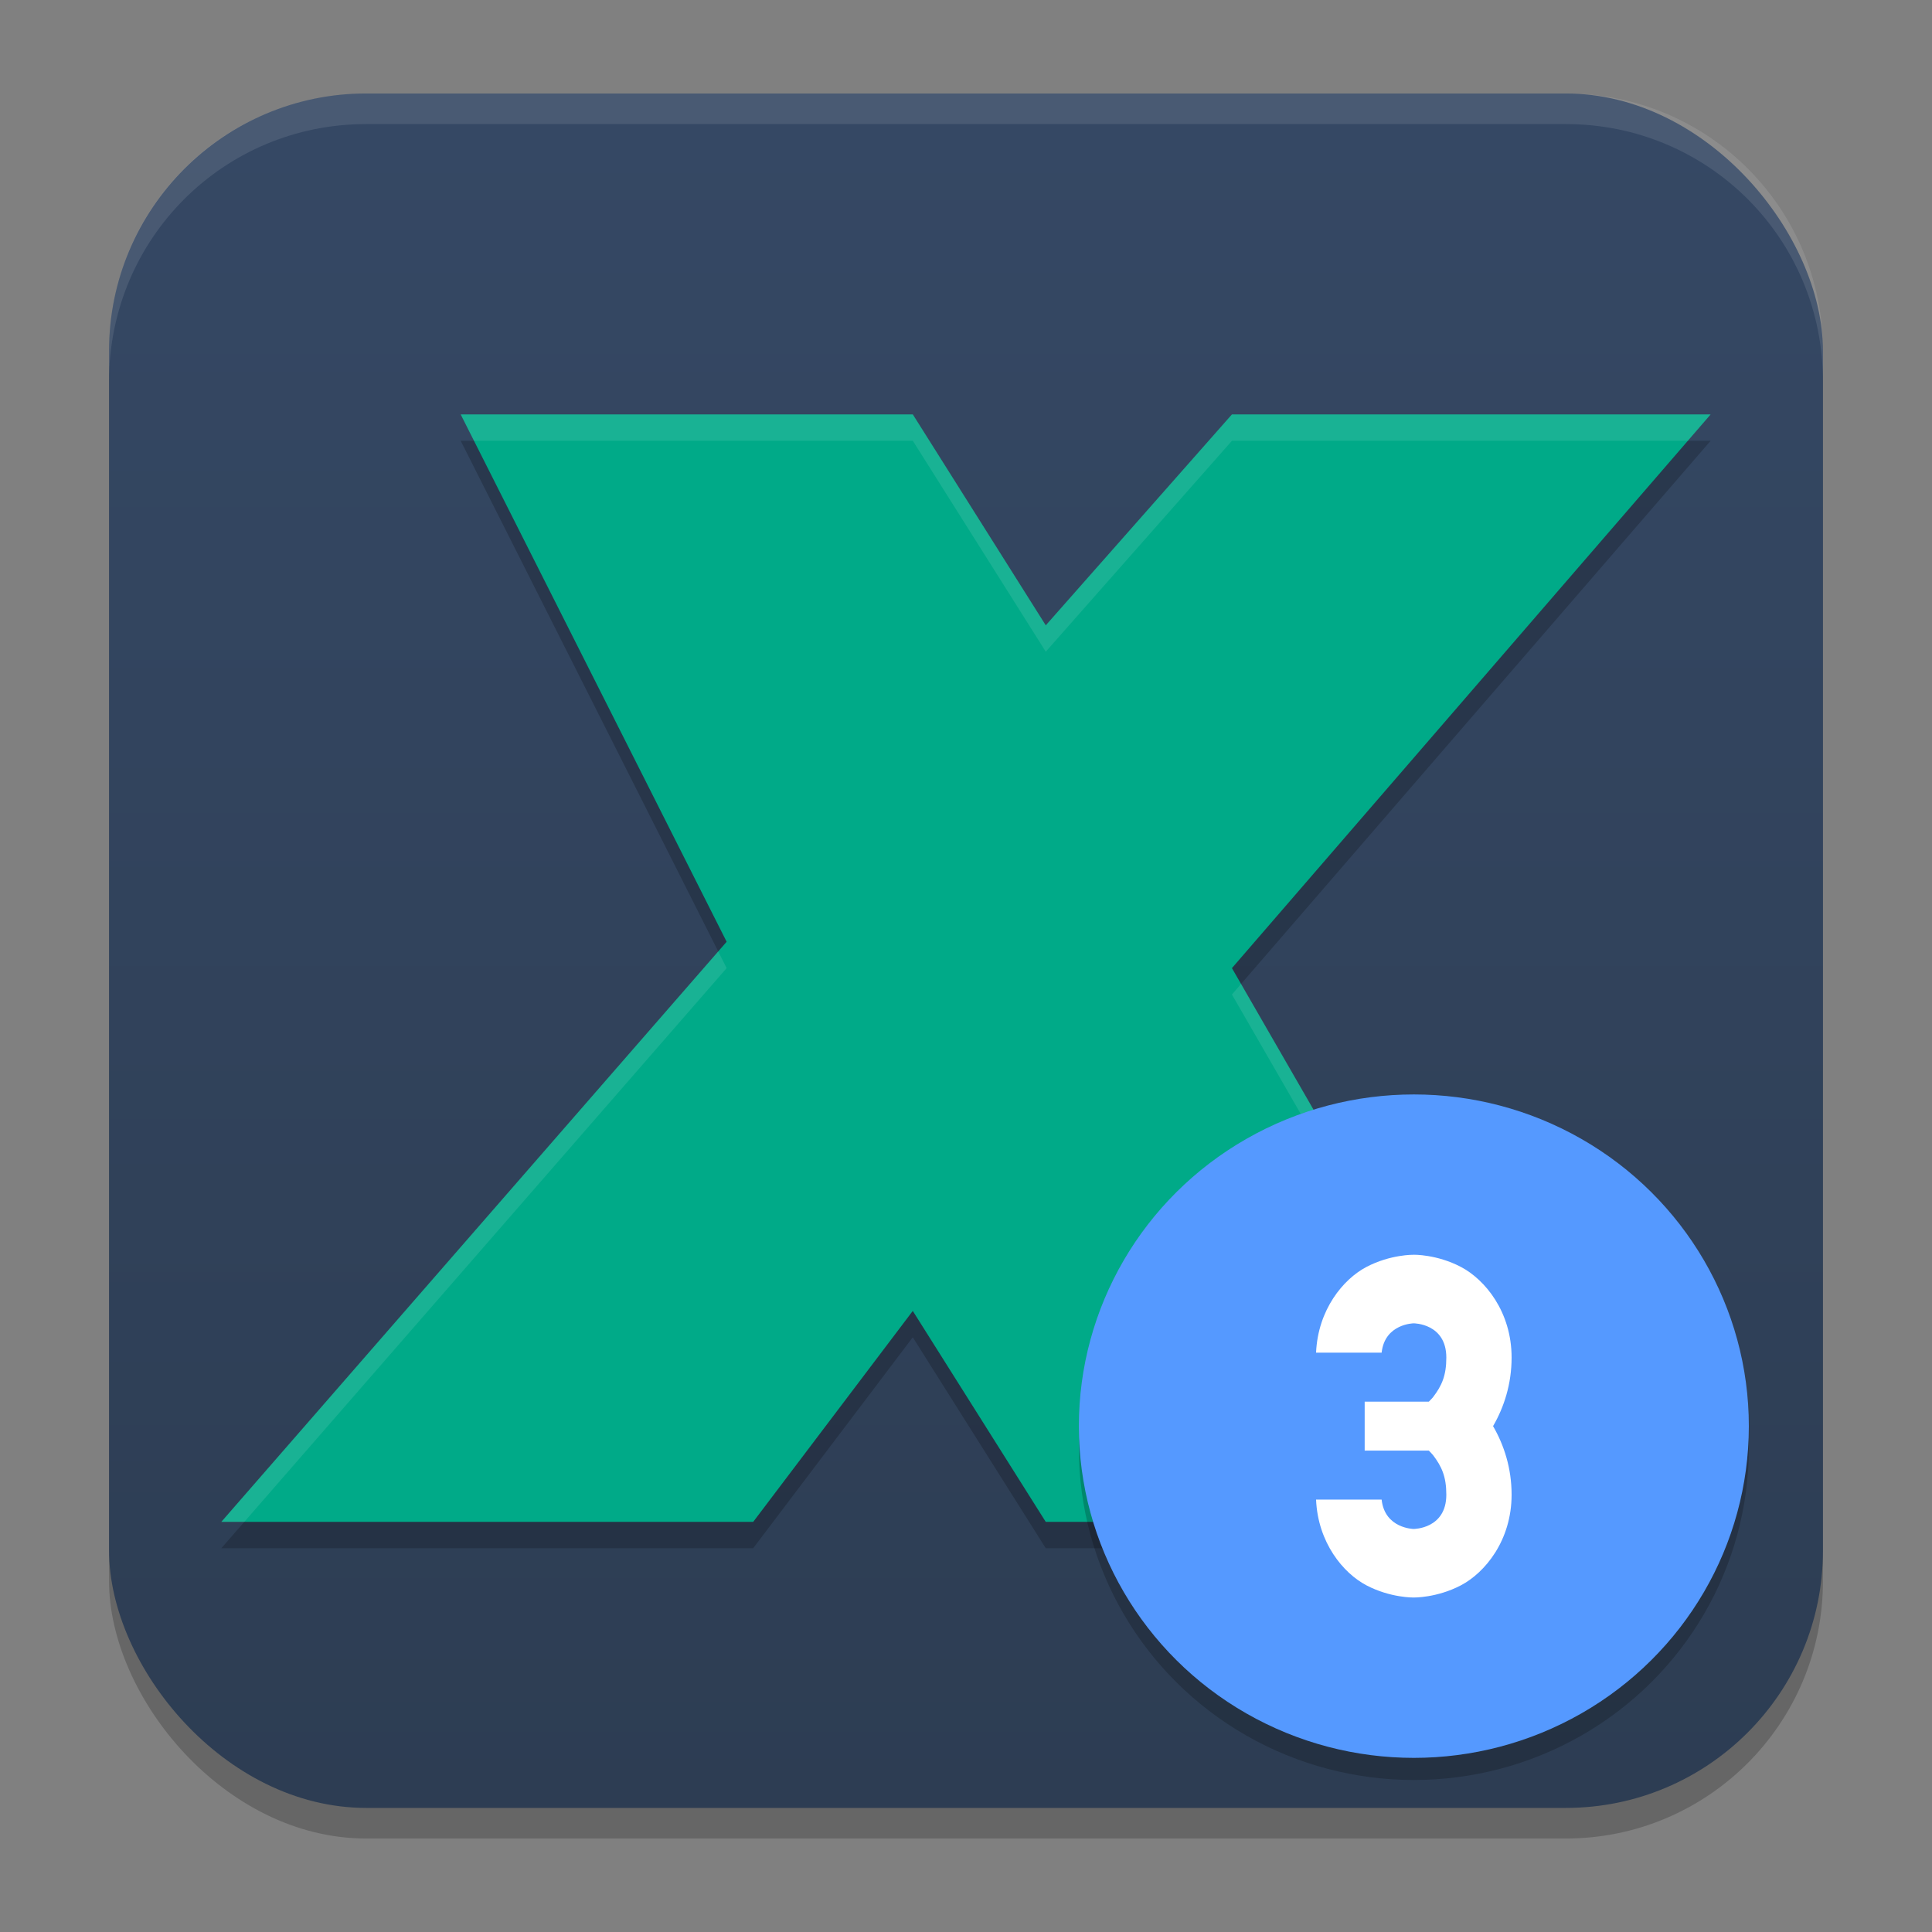 <?xml version="1.0" encoding="UTF-8" standalone="no"?>
<svg
   width="62"
   height="62"
   version="1.1"
   id="svg7"
   sodipodi:docname="x3-terran-conflict.svg"
   inkscape:version="1.4 (unknown)"
   xmlns:inkscape="http://www.inkscape.org/namespaces/inkscape"
   xmlns:sodipodi="http://sodipodi.sourceforge.net/DTD/sodipodi-0.dtd"
   xmlns:xlink="http://www.w3.org/1999/xlink"
   xmlns="http://www.w3.org/2000/svg"
   xmlns:svg="http://www.w3.org/2000/svg">
  <rect width="100%" height="100%" fill="#808080" stroke="none"/>
  <defs
     id="defs7">
    <linearGradient
       inkscape:collect="always"
       xlink:href="#linearGradient8"
       id="linearGradient10"
       x1="31.5"
       y1="59.018"
       x2="31.5"
       y2="4.982"
       gradientUnits="userSpaceOnUse"
       gradientTransform="translate(-0.5,-1)" />
    <linearGradient
       id="linearGradient8"
       inkscape:collect="always">
      <stop
         style="stop-color:#2d3d53;stop-opacity:1;"
         offset="0"
         id="stop8" />
      <stop
         style="stop-color:#354864;stop-opacity:1;"
         offset="1"
         id="stop10" />
    </linearGradient>
    <linearGradient
       id="paint3_linear_332_93"
       x1="37.304"
       y1="24.227"
       x2="23.255"
       y2="12.904"
       gradientUnits="userSpaceOnUse"
       gradientTransform="matrix(1,0,0,1.009,-1,-0.286)">
      <stop
         stop-color="#731FFF"
         id="stop9" />
      <stop
         offset="0.905"
         stop-color="#EB1AFF"
         id="stop10-5" />
    </linearGradient>
    <linearGradient
       id="paint1_linear_332_93"
       x1="2"
       y1="61.697"
       x2="14.675"
       y2="28.242"
       gradientUnits="userSpaceOnUse"
       gradientTransform="matrix(0.916,0,0,1,1.722,-7.201)">
      <stop
         stop-color="#731FFF"
         id="stop5" />
      <stop
         offset="0.905"
         stop-color="#EB1AFF"
         id="stop6" />
    </linearGradient>
    <linearGradient
       id="paint2_linear_332_93"
       x1="54.645"
       y1="46.749"
       x2="26.243"
       y2="10.498"
       gradientUnits="userSpaceOnUse"
       gradientTransform="matrix(0.916,0,0,1,1.722,-7.201)">
      <stop
         offset="0.118"
         stop-color="#731FFF"
         id="stop7" />
      <stop
         offset="0.905"
         stop-color="#EB1AFF"
         id="stop8-3" />
    </linearGradient>
    <linearGradient
       id="linearGradient4"
       x1="16"
       x2="47"
       y1="16"
       y2="48"
       gradientUnits="userSpaceOnUse"
       gradientTransform="matrix(1.194,0,0,1.188,-6.597,-7)">
      <stop
         stop-color="#ffffff"
         offset="0"
         id="stop1" />
      <stop
         stop-color="#ffffff"
         offset=".452"
         id="stop2" />
      <stop
         stop-color="#fef0cb"
         offset=".594"
         id="stop3" />
      <stop
         stop-color="#ffbcc3"
         offset="1"
         id="stop4" />
    </linearGradient>
    <linearGradient
       id="paint0_linear_19_69"
       x1="13.538"
       y1="7.656"
       x2="19.188"
       y2="7.656"
       gradientUnits="userSpaceOnUse"
       gradientTransform="matrix(1.818,0,0,1.818,11.458,11.929)">
      <stop
         stop-color="#02AA93"
         id="stop3-5" />
      <stop
         offset="1"
         stop-color="#67FF80"
         id="stop4-3" />
    </linearGradient>
    <linearGradient
       id="paint1_linear_19_69"
       x1="13.543"
       y1="5.742"
       x2="23"
       y2="5.742"
       gradientUnits="userSpaceOnUse"
       gradientTransform="matrix(1.818,0,0,1.818,11.458,11.929)">
      <stop
         stop-color="#02AA93"
         id="stop5-5" />
      <stop
         offset="1"
         stop-color="#67FF80"
         id="stop6-6" />
    </linearGradient>
    <linearGradient
       id="paint2_linear_19_69"
       x1="1"
       y1="12.425"
       x2="22.234"
       y2="12.425"
       gradientUnits="userSpaceOnUse"
       gradientTransform="matrix(1.818,0,0,1.818,11.458,11.929)">
      <stop
         stop-color="#02AA93"
         id="stop7-2" />
      <stop
         offset="1"
         stop-color="#67FF80"
         id="stop8-9" />
    </linearGradient>
  </defs>
  <sodipodi:namedview
     id="namedview7"
     pagecolor="#ffffff"
     bordercolor="#000000"
     borderopacity="0.25"
     inkscape:showpageshadow="2"
     inkscape:pageopacity="0.0"
     inkscape:pagecheckerboard="0"
     inkscape:deskcolor="#d1d1d1"
     inkscape:zoom="8.3085046"
     inkscape:cx="34.121664"
     inkscape:cy="57.350874"
     inkscape:window-width="1920"
     inkscape:window-height="998"
     inkscape:window-x="0"
     inkscape:window-y="0"
     inkscape:window-maximized="1"
     inkscape:current-layer="svg7"
     showgrid="false">
    <inkscape:grid
       id="grid1"
       units="px"
       originx="0"
       originy="0"
       spacingx="1"
       spacingy="1"
       empcolor="#0099e5"
       empopacity="0.302"
       color="#0099e5"
       opacity="0.149"
       empspacing="5"
       enabled="true"
       visible="false" />
  </sodipodi:namedview>
  <rect
     style="opacity:0.2;stroke-width:0.982"
     width="55"
     height="55.018"
     x="3.5"
     y="3.982"
     rx="8.25"
     ry="8.253"
     id="rect1" />
  <rect
     style="fill:url(#linearGradient10);stroke-width:0.982"
     width="55"
     height="55.018"
     x="3.5"
     y="3"
     rx="8.25"
     ry="8.253"
     id="rect2" />
  <path
     style="opacity:0.1;fill:#ffffff;stroke-width:0.982"
     d="M 11.748,3 C 7.178,3 3.5,6.679 3.5,11.251 v 0.982 c 0,-4.572 3.678,-8.251 8.248,-8.251 h 38.503 c 4.571,0 8.248,3.679 8.248,8.251 V 11.251 C 58.5,6.679 54.822,3 50.252,3 Z"
     id="path4-3" />
  <g
     id="g1"
     transform="translate(0.853,3.808)">
    <path
       d="m 13.931,10.337 h 14.509 l 4.267,6.769 5.974,-6.769 H 54.043 L 38.681,28.107 48.922,45.876 h -16.216 l -4.267,-6.769 -5.121,6.769 H 6.25 L 22.466,27.26 Z"
       style="opacity:0.2;stroke-width:0.85"
       id="path1" />
    <path
       d="M 13.931,9.491 H 28.44 L 32.707,16.26 38.681,9.491 H 54.043 L 38.681,27.26 48.922,45.03 h -16.216 l -4.267,-6.769 -5.121,6.769 H 6.25 L 22.466,26.414 Z"
       style="fill:#00aa88;stroke-width:0.85"
       id="path2" />
    <path
       d="m 13.931,9.491 0.427,0.846 h 14.082 l 4.267,6.769 5.974,-6.769 H 53.311 L 54.043,9.491 H 38.681 L 32.707,16.26 28.44,9.491 Z M 22.195,26.725 6.25,45.03 H 6.987 L 22.466,27.26 Z m 16.779,1.043 -0.293,0.339 9.753,16.923 h 0.488 z"
       style="opacity:0.1;fill:#ffffff;stroke-width:0.85"
       id="path3-3" />
  </g>
  <g
     id="g2"
     transform="translate(0.218,0.994)">
    <ellipse
       cx="45.154"
       cy="45.483"
       style="opacity:0.2;stroke-width:0.713"
       id="circle3"
       rx="10.75"
       ry="10.645" />
    <ellipse
       cx="45.154"
       cy="44.773"
       style="fill:#5599ff;stroke-width:0.713"
       id="circle4"
       rx="10.75"
       ry="10.645" />
  </g>
  <path
     d="m 45.366,40.267 c 0,0 -0.742,-0.015 -1.516,0.391 -0.745,0.391 -1.556,1.37 -1.616,2.751 h 2.104 c 0.101,-0.931 1.028,-0.942 1.028,-0.942 0,0 1.048,-0.001 1.048,1.099 0,0.581 -0.147,0.906 -0.427,1.272 -0.036,0.047 -0.092,0.095 -0.134,0.143 h -2.059 v 1.571 h 2.059 c 0.042,0.047 0.098,0.096 0.134,0.143 0.279,0.367 0.427,0.692 0.427,1.272 0,1.1 -1.048,1.099 -1.048,1.099 0,0 -0.927,-0.011 -1.028,-0.942 h -2.104 c 0.059,1.382 0.871,2.36 1.616,2.751 0.774,0.406 1.516,0.391 1.516,0.391 0,0 0.742,0.015 1.516,-0.391 0.774,-0.406 1.627,-1.441 1.627,-2.908 0,-0.85 -0.243,-1.594 -0.595,-2.201 0.352,-0.606 0.595,-1.351 0.595,-2.201 0,-1.467 -0.853,-2.502 -1.627,-2.908 -0.774,-0.406 -1.516,-0.391 -1.516,-0.391 z"
     style="fill:#ffffff;fill-rule:evenodd;stroke-width:0.786"
     id="path4" />
</svg>
